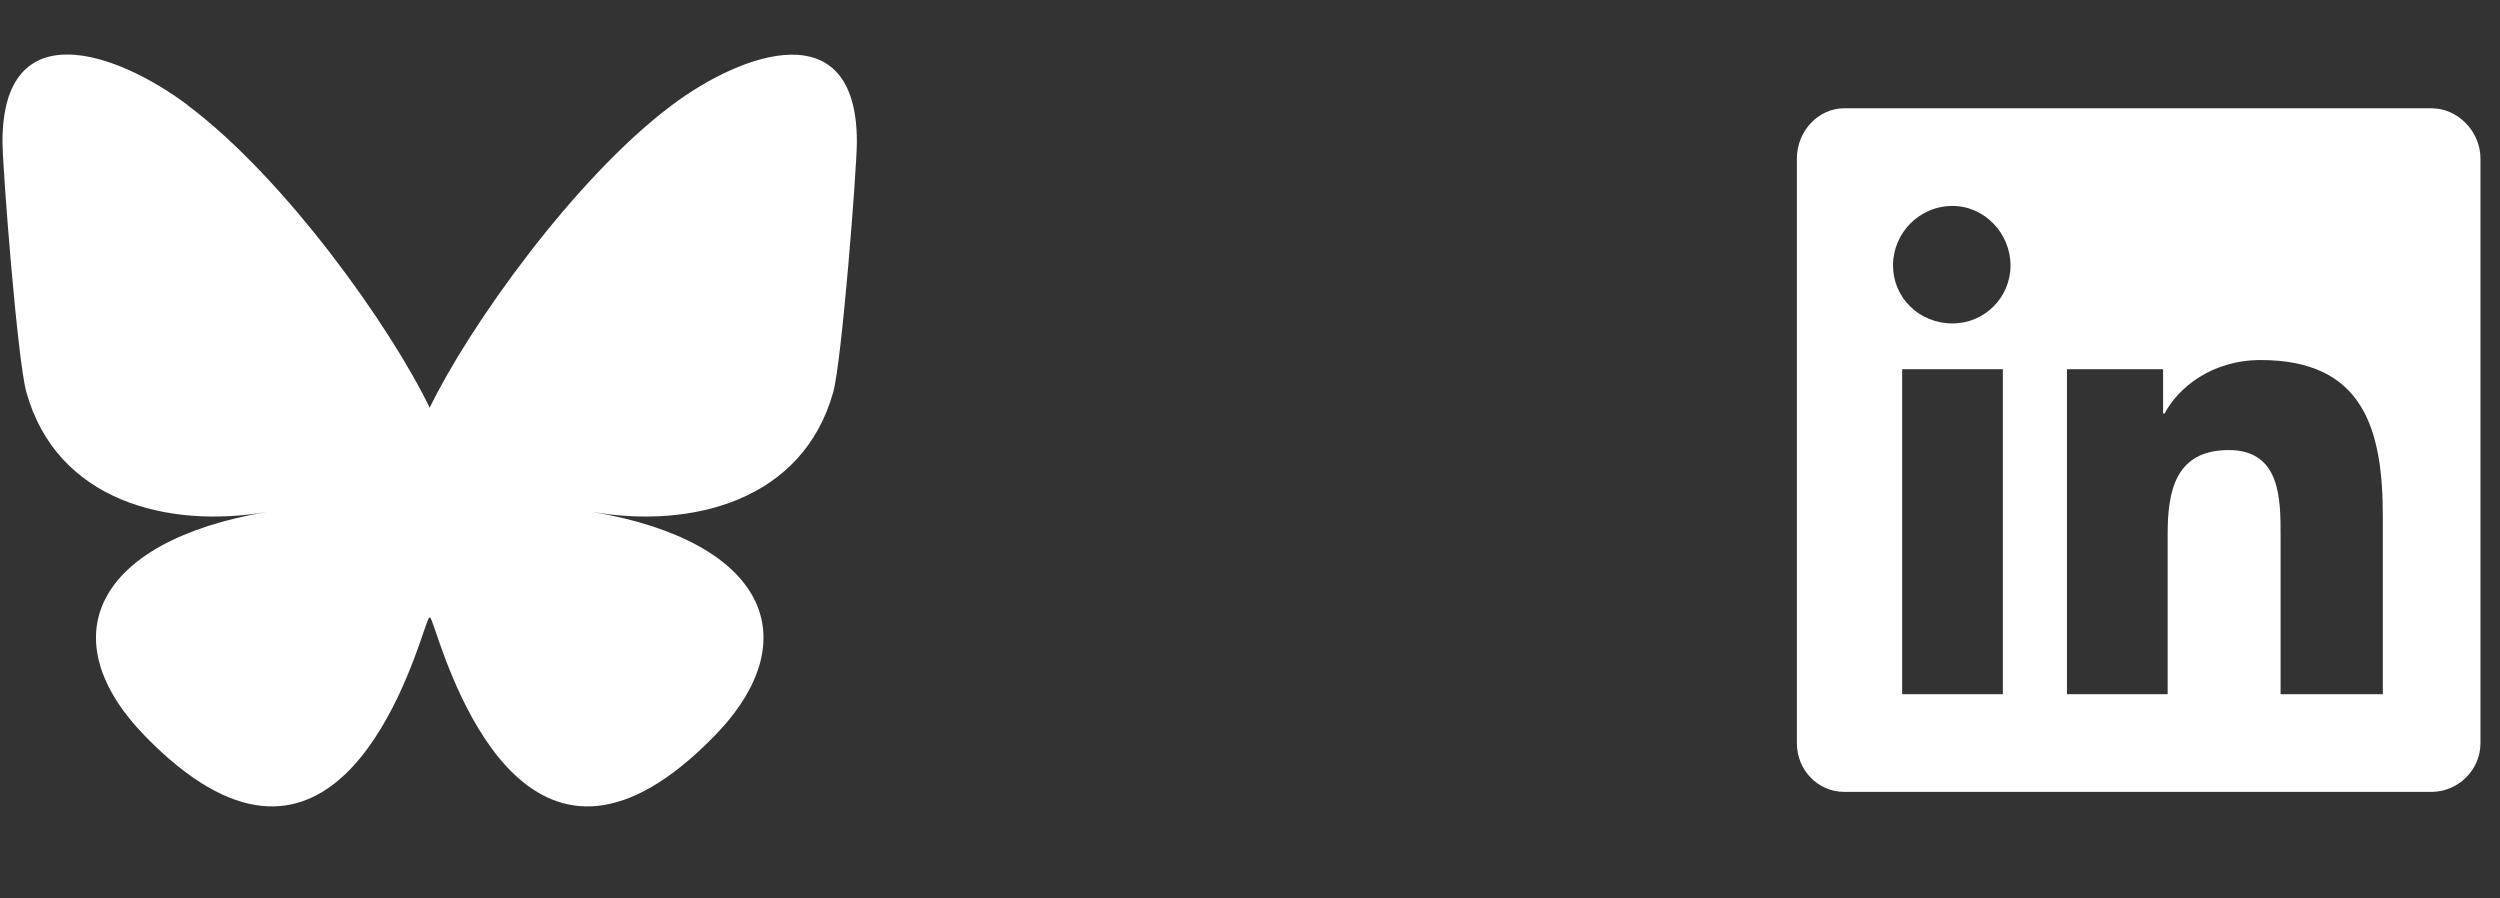 <svg width="64" height="23" viewBox="0 0 64 23" fill="none" xmlns="http://www.w3.org/2000/svg">
<rect x="0" y="0" width="64" height="23" fill="#333333" stroke="none"/>
<path d="M4.804 2.695C7.313 4.572 10.012 8.388 11 10.438C11.988 8.392 14.687 4.577 17.196 2.695C19.005 1.337 21.936 0.288 21.936 3.631C21.936 4.297 21.553 9.239 21.33 10.042C20.548 12.827 17.703 13.54 15.172 13.106C19.594 13.858 20.72 16.35 18.288 18.842C13.673 23.577 11.657 17.656 11.142 16.14C11.069 15.929 11.03 15.804 11 15.804C10.97 15.804 10.931 15.933 10.858 16.14C10.343 17.656 8.323 23.577 3.712 18.842C1.285 16.35 2.406 13.858 6.828 13.106C4.297 13.54 1.452 12.827 0.675 10.038C0.447 9.234 0.064 4.293 0.064 3.627C0.064 0.284 2.995 1.333 4.804 2.69V2.695Z" fill="white"/>
<path d="M62.25 2.772C62.914 2.772 63.5 3.358 63.5 4.061V19.022C63.5 19.725 62.914 20.272 62.25 20.272H47.211C46.547 20.272 46 19.725 46 19.022V4.061C46 3.358 46.547 2.772 47.211 2.772H62.25ZM51.273 17.772V9.452H48.695V17.772H51.273ZM49.984 8.28C50.805 8.28 51.469 7.616 51.469 6.795C51.469 5.975 50.805 5.272 49.984 5.272C49.125 5.272 48.461 5.975 48.461 6.795C48.461 7.616 49.125 8.28 49.984 8.28ZM61 17.772V13.202C61 10.975 60.492 9.217 57.875 9.217C56.625 9.217 55.766 9.92 55.414 10.585H55.375V9.452H52.914V17.772H55.492V13.67C55.492 12.577 55.688 11.522 57.055 11.522C58.383 11.522 58.383 12.772 58.383 13.71V17.772H61Z" fill="white"/>
</svg>
